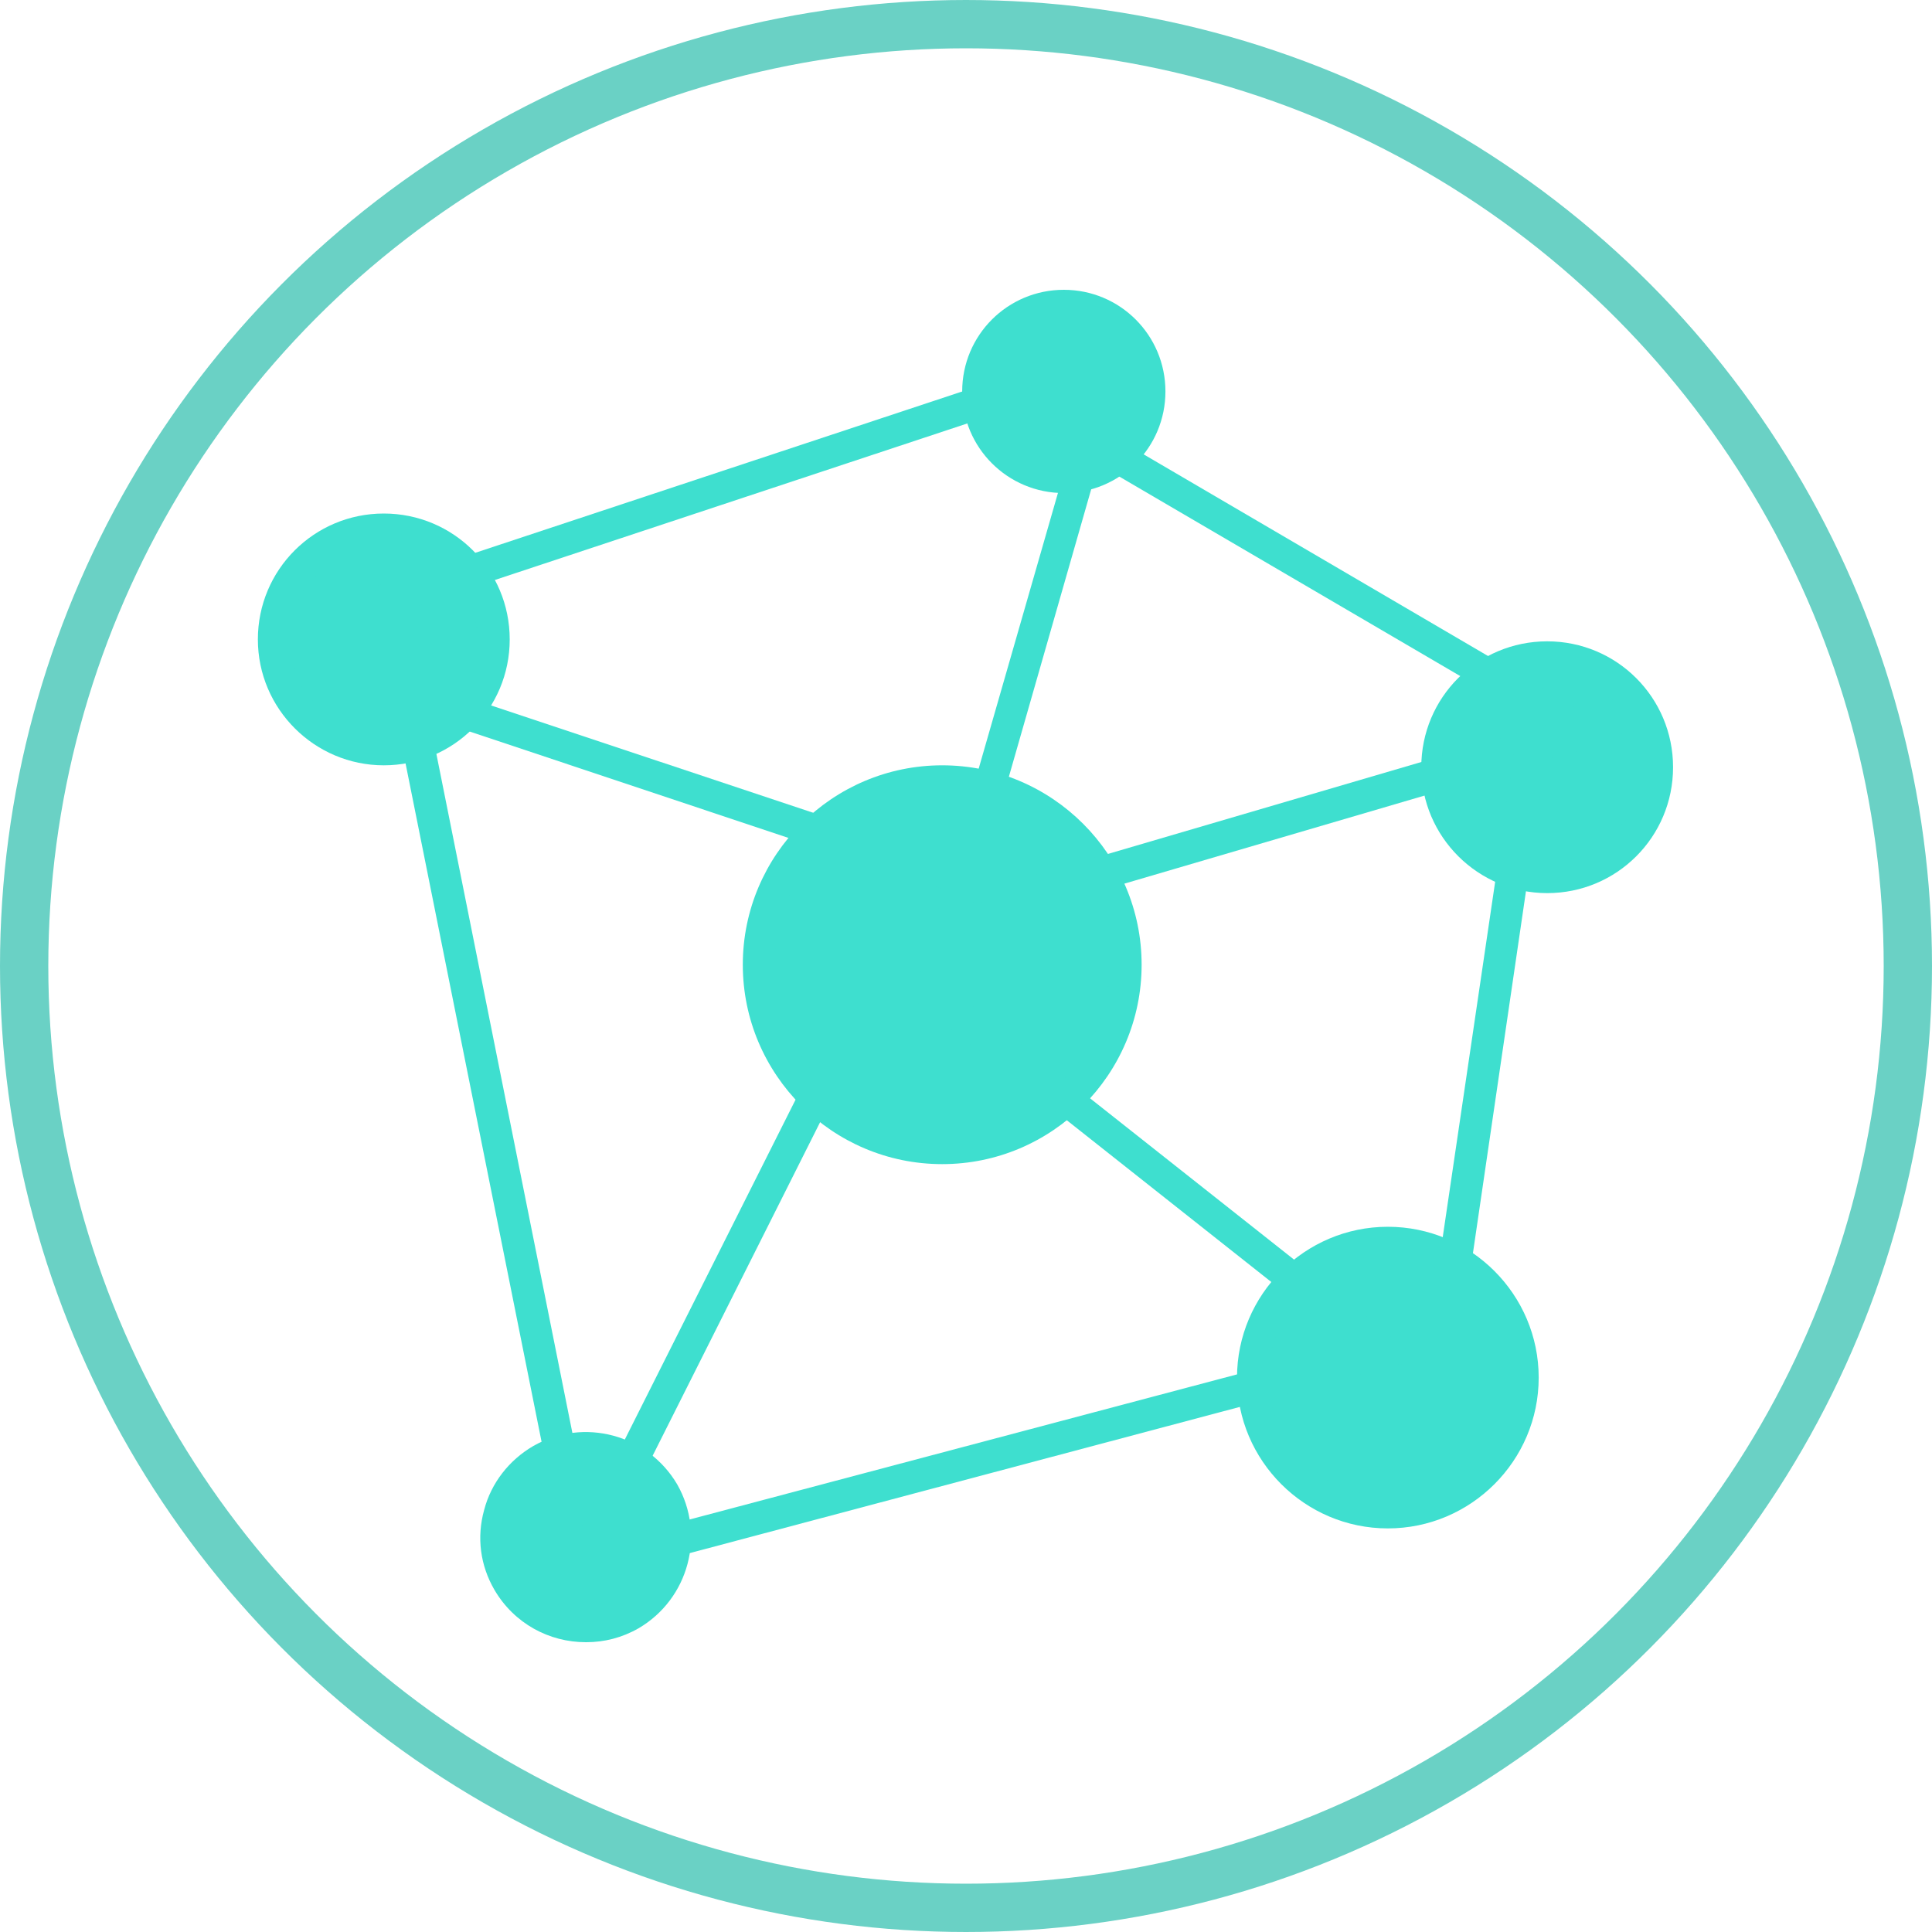 <svg width="40" height="40" viewBox="0 0 40 40" fill="none" xmlns="http://www.w3.org/2000/svg">
<circle cx="20" cy="20" r="19.5" stroke="#6AD1C5"/>
<path d="M19.509 23.771C21.606 23.771 23.306 22.071 23.306 19.974C23.306 17.876 21.606 16.176 19.509 16.176C17.411 16.176 15.711 17.876 15.711 19.974C15.711 22.071 17.411 23.771 19.509 23.771Z" fill="#3EDFCF"/>
<path d="M19.507 24.102C17.232 24.102 15.379 22.249 15.379 19.973C15.379 17.697 17.232 15.845 19.507 15.845C21.783 15.845 23.636 17.697 23.636 19.973C23.636 22.249 21.783 24.102 19.507 24.102ZM19.507 16.506C17.602 16.506 16.041 18.055 16.041 19.973C16.041 21.892 17.589 23.44 19.507 23.44C21.426 23.44 22.974 21.892 22.974 19.973C22.974 18.055 21.426 16.506 19.507 16.506Z" fill="#3EDFCF"/>
<path d="M28.733 31.314C30.276 31.314 31.526 30.064 31.526 28.522C31.526 26.98 30.276 25.73 28.733 25.73C27.192 25.73 25.941 26.98 25.941 28.522C25.941 30.064 27.192 31.314 28.733 31.314Z" fill="#3EDFCF"/>
<path d="M28.734 31.644C27.014 31.644 25.611 30.242 25.611 28.522C25.611 26.801 27.014 25.399 28.734 25.399C30.454 25.399 31.857 26.801 31.857 28.522C31.857 30.242 30.454 31.644 28.734 31.644ZM28.734 26.06C27.371 26.06 26.273 27.159 26.273 28.522C26.273 29.884 27.384 30.983 28.734 30.983C30.084 30.983 31.195 29.884 31.195 28.522C31.195 27.159 30.097 26.06 28.734 26.06Z" fill="#3EDFCF"/>
<path d="M12.115 33.656C13.13 33.656 13.954 32.832 13.954 31.817C13.954 30.801 13.13 29.977 12.115 29.977C11.099 29.977 10.275 30.801 10.275 31.817C10.275 32.832 11.099 33.656 12.115 33.656Z" fill="#3EDFCF"/>
<path d="M12.128 34C11.373 34 10.646 33.616 10.236 32.915C9.944 32.412 9.865 31.83 10.024 31.261C10.169 30.705 10.54 30.229 11.043 29.937C12.088 29.342 13.411 29.699 14.02 30.731C14.615 31.777 14.258 33.1 13.226 33.709C12.882 33.907 12.511 34 12.141 34H12.128ZM12.128 30.308C11.876 30.308 11.612 30.374 11.373 30.506C11.029 30.705 10.778 31.036 10.672 31.419C10.566 31.816 10.619 32.213 10.818 32.571C11.241 33.298 12.167 33.537 12.882 33.126C13.61 32.703 13.848 31.777 13.438 31.062C13.16 30.573 12.644 30.308 12.128 30.308Z" fill="#3EDFCF"/>
<path d="M7.946 15.514C9.203 15.514 10.222 14.495 10.222 13.238C10.222 11.981 9.203 10.962 7.946 10.962C6.689 10.962 5.67 11.981 5.67 13.238C5.67 14.495 6.689 15.514 7.946 15.514Z" fill="#3EDFCF"/>
<path d="M7.946 15.845C6.517 15.845 5.339 14.681 5.339 13.238C5.339 11.796 6.504 10.632 7.946 10.632C9.389 10.632 10.553 11.796 10.553 13.238C10.553 14.681 9.389 15.845 7.946 15.845ZM7.946 11.306C6.874 11.306 6.001 12.18 6.001 13.252C6.001 14.323 6.874 15.197 7.946 15.197C9.018 15.197 9.891 14.323 9.891 13.252C9.891 12.18 9.018 11.306 7.946 11.306Z" fill="#3EDFCF"/>
<path d="M22.025 9.877C23.004 9.877 23.798 9.083 23.798 8.104C23.798 7.125 23.004 6.331 22.025 6.331C21.046 6.331 20.252 7.125 20.252 8.104C20.252 9.083 21.046 9.877 22.025 9.877Z" fill="#3EDFCF"/>
<path d="M22.025 10.208C20.861 10.208 19.921 9.268 19.921 8.104C19.921 6.94 20.861 6 22.025 6C23.19 6 24.129 6.94 24.129 8.104C24.129 9.268 23.19 10.208 22.025 10.208ZM22.025 6.662C21.231 6.662 20.583 7.31 20.583 8.104C20.583 8.898 21.231 9.546 22.025 9.546C22.819 9.546 23.468 8.898 23.468 8.104C23.468 7.31 22.819 6.662 22.025 6.662Z" fill="#3EDFCF"/>
<path d="M32.029 18.161C33.286 18.161 34.305 17.142 34.305 15.885C34.305 14.628 33.286 13.609 32.029 13.609C30.772 13.609 29.753 14.628 29.753 15.885C29.753 17.142 30.772 18.161 32.029 18.161Z" fill="#3EDFCF"/>
<path d="M32.033 18.491C30.604 18.491 29.426 17.327 29.426 15.885C29.426 14.442 30.59 13.278 32.033 13.278C33.475 13.278 34.639 14.442 34.639 15.885C34.639 17.327 33.475 18.491 32.033 18.491ZM32.033 13.953C30.961 13.953 30.087 14.826 30.087 15.898C30.087 16.97 30.961 17.843 32.033 17.843C33.104 17.843 33.978 16.97 33.978 15.898C33.978 14.826 33.104 13.953 32.033 13.953Z" fill="#3EDFCF"/>
<path d="M11.373 32.915L16.891 21.932L17.487 22.223L12.63 31.896L27.954 27.834L18.903 20.675L19.551 18.425L8.886 14.866L12.101 30.917L11.453 31.049L8.012 13.887L19.723 17.79L22.356 8.633L33.657 15.25L21.073 18.942L20.173 18.637L19.657 20.437L29.396 28.138L11.373 32.928V32.915ZM20.345 17.989L21.073 18.227L31.989 15.025L22.74 9.613L20.345 17.976V17.989Z" fill="#3EDFCF"/>
<path d="M21.241 7.668L7.737 12.142L7.945 12.77L21.449 8.296L21.241 7.668Z" fill="#3EDFCF"/>
<path d="M30.149 28.31L29.488 28.204L31.407 15.197L32.055 15.302L30.149 28.31Z" fill="#3EDFCF"/>
</svg>
